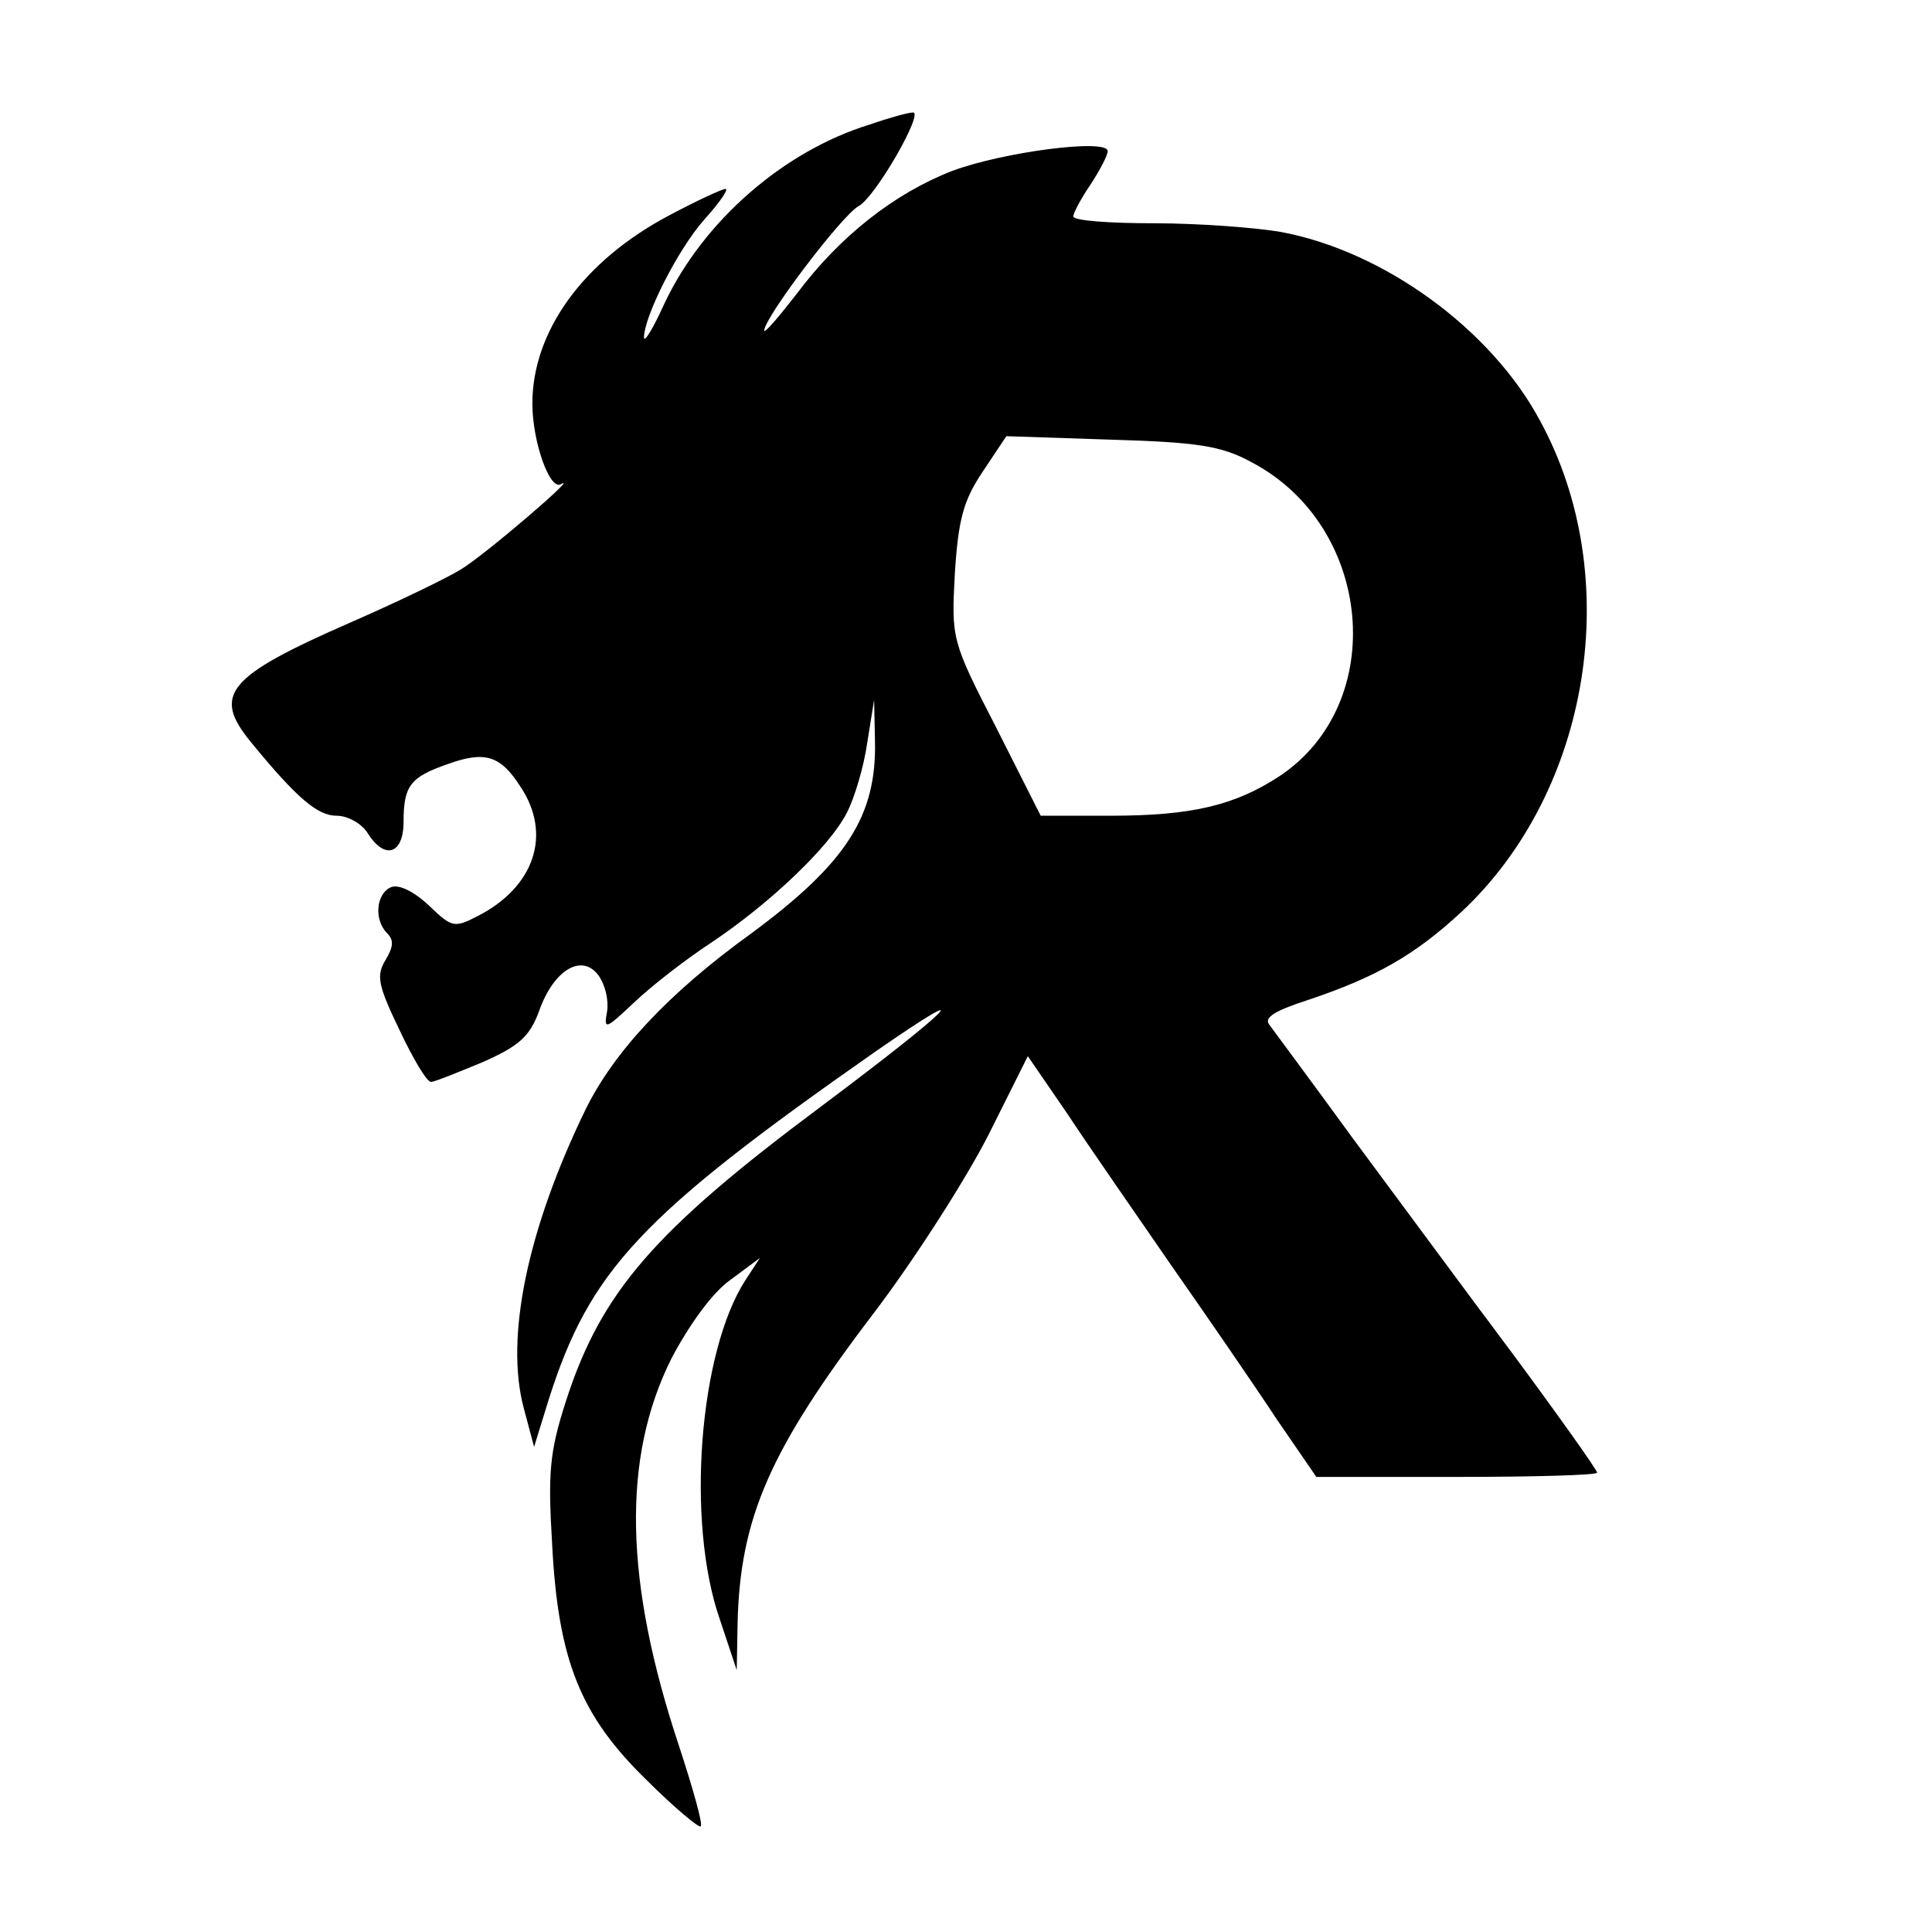 <?xml version="1.0" standalone="no"?>
<!DOCTYPE svg PUBLIC "-//W3C//DTD SVG 20010904//EN"
 "http://www.w3.org/TR/2001/REC-SVG-20010904/DTD/svg10.dtd">
<svg version="1.0" xmlns="http://www.w3.org/2000/svg"
 width="225pt" height="225pt" viewBox="0 0 225 225"
 preserveAspectRatio="xMidYMid meet">
<g transform="translate(0,225) scale(0.1,-0.1)"
fill="#000000" stroke="none">
<path d="M1013 2105 c-101 -31 -194 -113 -239 -208 -13 -29 -24 -47 -24 -40 0
24 39 102 70 137 18 20 29 36 25 36 -4 0 -34 -14 -66 -31 -100 -53 -159 -135
-159 -219 0 -44 20 -101 33 -94 24 14 -88 -82 -116 -99 -16 -10 -74 -38 -129
-62 -144 -63 -161 -84 -116 -139 54 -66 78 -86 100 -86 13 0 29 -9 36 -20 20
-32 42 -25 42 13 0 42 8 52 51 67 44 16 62 10 85 -26 37 -55 17 -117 -50 -151
-27 -14 -30 -13 -56 12 -18 17 -35 25 -44 22 -18 -7 -21 -38 -5 -54 8 -8 7
-16 -2 -31 -11 -18 -9 -29 16 -81 16 -34 32 -61 37 -61 4 0 31 11 60 23 43 19
55 30 66 60 17 48 50 67 69 41 8 -11 12 -29 10 -42 -4 -22 -2 -21 32 11 20 19
60 50 89 69 69 46 138 112 158 151 9 17 20 54 24 82 l8 50 1 -48 c2 -87 -33
-142 -144 -224 -97 -70 -160 -138 -193 -205 -68 -140 -94 -266 -72 -348 l12
-45 17 55 c48 151 107 214 380 405 127 88 89 50 -62 -63 -196 -146 -257 -217
-298 -344 -19 -59 -21 -83 -16 -166 7 -136 33 -200 110 -275 32 -32 61 -56 63
-54 3 2 -9 44 -25 93 -64 192 -67 336 -9 452 20 38 47 76 68 91 l35 26 -17
-26 c-54 -84 -69 -281 -30 -394 l20 -60 1 55 c3 122 37 201 158 360 48 63 108
157 134 208 l46 92 46 -67 c25 -38 80 -117 122 -178 42 -60 97 -140 122 -178
l46 -67 163 0 c90 0 164 2 164 5 0 3 -44 65 -98 138 -54 72 -138 186 -187 252
-48 66 -92 125 -97 132 -6 8 7 16 44 28 81 27 126 53 180 103 151 141 191 391
91 573 -57 106 -182 197 -302 219 -29 5 -96 10 -147 10 -52 0 -94 3 -94 8 0 4
9 21 20 37 11 17 20 34 20 39 0 15 -122 -1 -181 -23 -67 -26 -131 -76 -181
-143 -21 -27 -38 -47 -38 -43 0 15 91 135 110 145 20 11 77 111 63 109 -5 0
-27 -6 -50 -14z m444 -393 c142 -74 161 -281 33 -366 -52 -34 -102 -46 -197
-46 l-81 0 -52 103 c-52 101 -52 103 -48 179 4 63 10 85 32 118 l28 42 121 -4
c101 -3 129 -7 164 -26z"/>
</g>
</svg>
